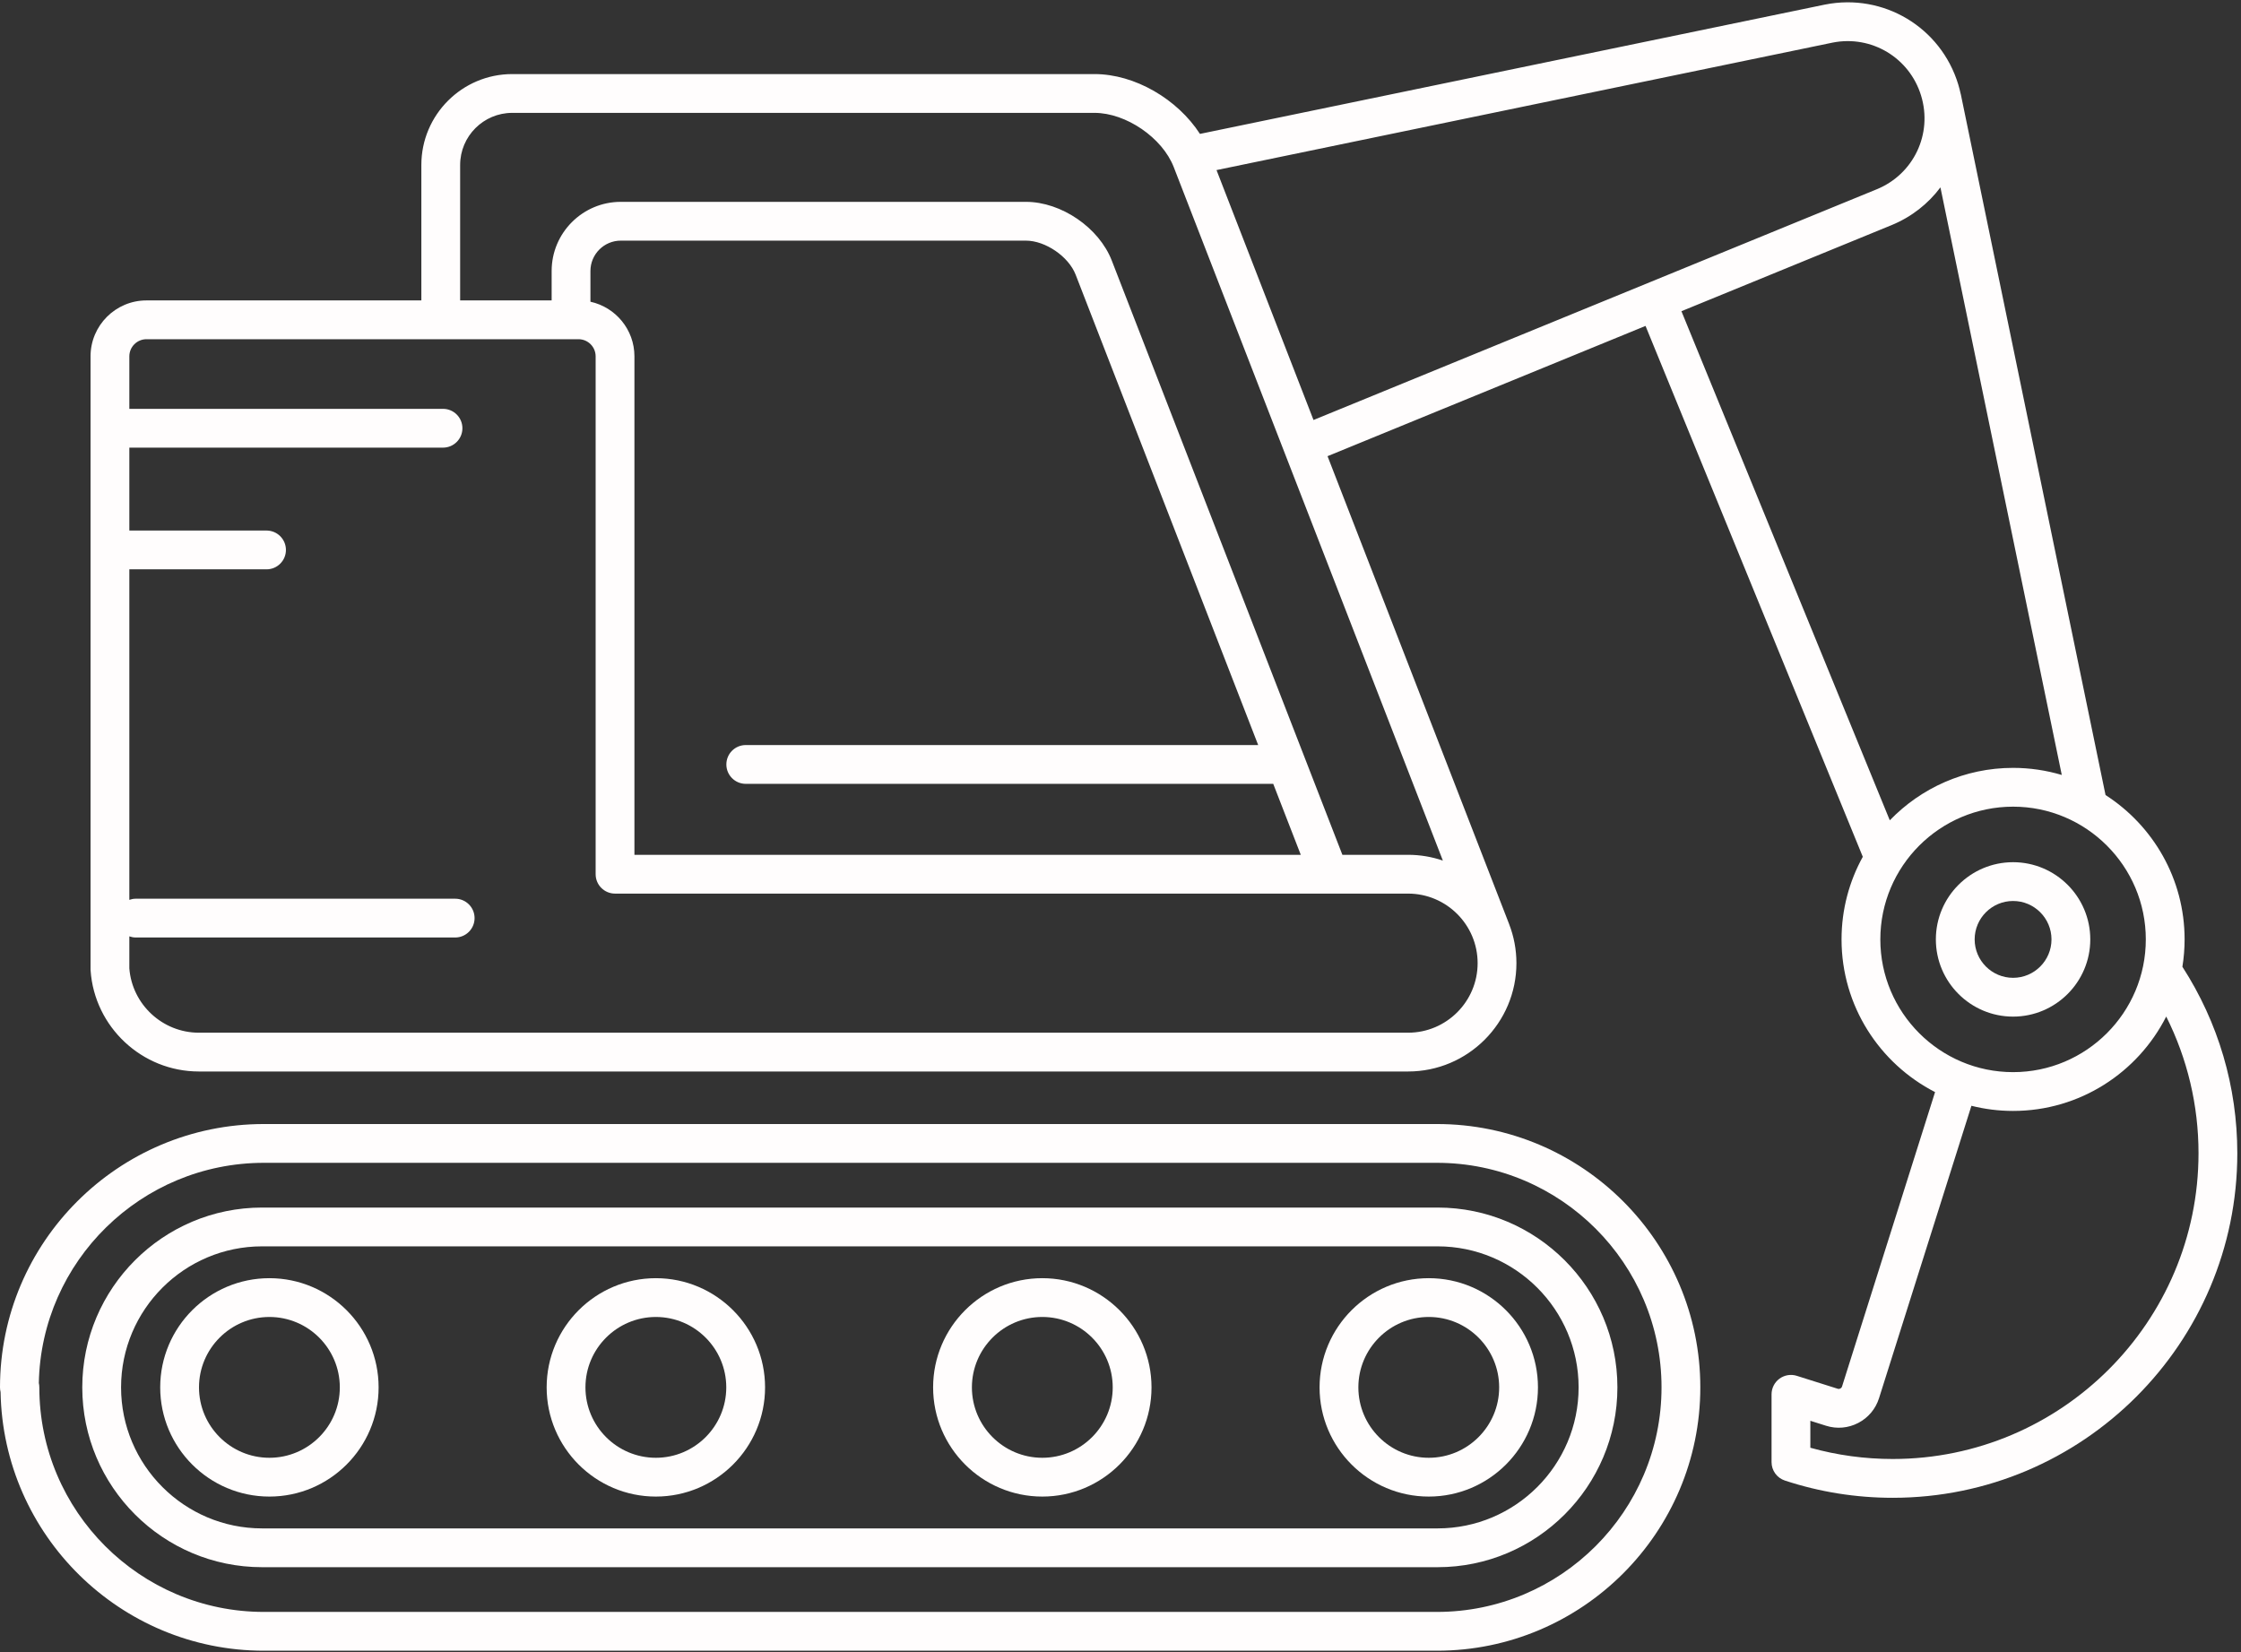 <svg width="491" height="362" viewBox="0 0 491 362" fill="none" xmlns="http://www.w3.org/2000/svg">
<rect x="0" y="0" width="491" height="362" fill="#333333" stroke="none"/>
<g id="Bulldozer">
<path id="Vector" d="M314.971 264.584H57.426C35.7 264.584 18.026 282.258 18.026 303.983C18.026 325.709 35.701 343.383 57.426 343.383H314.971C336.697 343.383 354.371 325.708 354.371 303.983C354.371 282.259 336.696 264.585 314.971 264.584ZM314.971 334.883H57.426C40.388 334.883 26.526 321.021 26.526 303.983C26.526 286.945 40.388 273.084 57.426 273.084H314.971C332.009 273.085 345.871 286.946 345.871 303.983C345.871 321.022 332.009 334.883 314.971 334.883Z" fill="#FFFDFD"/>
<path id="Vector_2" d="M314.836 246.283H57.818C25.938 246.283 0 272.167 0 303.983C0 304.339 0.044 304.685 0.126 305.015C0.681 336.356 26.348 361.684 57.818 361.684H314.836C346.652 361.684 372.537 335.799 372.537 303.983C372.537 272.168 346.652 246.284 314.836 246.283ZM314.836 353.184H57.818C30.688 353.184 8.617 331.112 8.617 303.983C8.617 303.654 8.58 303.334 8.509 303.027C9.022 276.338 30.945 254.783 57.819 254.783H314.837C341.967 254.784 364.038 276.855 364.038 303.983C364.037 331.112 341.966 353.184 314.836 353.184Z" fill="#FFFDFD"/>
<path id="Vector_3" d="M59.027 280.059C45.835 280.059 35.101 290.791 35.101 303.984C35.101 317.177 45.834 327.91 59.027 327.91C72.219 327.91 82.953 317.177 82.953 303.984C82.953 290.792 72.22 280.059 59.027 280.059ZM59.027 319.41C50.521 319.41 43.601 312.49 43.601 303.984C43.601 295.479 50.521 288.559 59.027 288.559C67.533 288.559 74.453 295.478 74.453 303.984C74.453 312.49 67.533 319.41 59.027 319.41Z" fill="#FFFDFD"/>
<path id="Vector_4" d="M143.699 280.059C130.506 280.059 119.771 290.791 119.771 303.984C119.771 317.177 130.505 327.91 143.699 327.91C156.891 327.91 167.625 317.177 167.625 303.984C167.625 290.792 156.892 280.059 143.699 280.059ZM143.699 319.41C135.192 319.41 128.271 312.49 128.271 303.984C128.271 295.479 135.192 288.559 143.699 288.559C152.205 288.559 159.125 295.478 159.125 303.984C159.125 312.49 152.205 319.41 143.699 319.41Z" fill="#FFFDFD"/>
<path id="Vector_5" d="M228.369 280.058C215.177 280.058 204.443 290.791 204.443 303.984C204.443 317.177 215.176 327.91 228.369 327.91C241.561 327.91 252.295 317.177 252.295 303.984C252.295 290.791 241.561 280.058 228.369 280.058ZM228.369 319.41C219.863 319.41 212.943 312.49 212.943 303.984C212.943 295.478 219.863 288.558 228.369 288.558C236.875 288.558 243.795 295.478 243.795 303.984C243.795 312.49 236.875 319.41 228.369 319.41Z" fill="#FFFDFD"/>
<path id="Vector_6" d="M313.041 280.058C299.849 280.058 289.115 290.791 289.115 303.984C289.115 317.177 299.848 327.91 313.041 327.91C326.232 327.91 336.965 317.177 336.965 303.984C336.965 290.791 326.232 280.058 313.041 280.058ZM313.041 319.41C304.535 319.41 297.615 312.49 297.615 303.984C297.615 295.478 304.535 288.558 313.041 288.558C321.546 288.558 328.465 295.478 328.465 303.984C328.465 312.49 321.546 319.41 313.041 319.41Z" fill="#FFFDFD"/>
<path id="Vector_7" d="M478.16 211.826C478.474 209.872 478.644 207.87 478.644 205.829C478.644 192.562 471.729 180.889 461.32 174.198L429.611 20.652C429.601 20.605 429.58 20.564 429.569 20.518C429.42 19.837 429.249 19.157 429.042 18.479C425.226 5.969 412.683 -1.551 399.842 1.004L262.908 29.338C257.988 21.73 248.654 16.23 239.803 16.23H112.23C101.251 16.23 92.318 25.163 92.318 36.142V65.824H32.088C25.333 65.824 19.838 71.319 19.838 78.074V212.334C19.838 212.431 19.841 212.528 19.848 212.625C20.7 225.043 31.121 234.772 43.573 234.772H308.509C321.598 234.772 332.247 224.123 332.247 211.034C332.247 208.024 331.678 205.146 330.651 202.494C330.643 202.471 330.637 202.447 330.629 202.423L290.863 99.952L360.534 71.411L408.137 187.729C405.172 193.102 403.479 199.271 403.479 205.831C403.479 220.4 411.819 233.051 423.969 239.285L403.586 303.797C403.461 304.19 403.041 304.414 402.644 304.287L393.675 301.453C392.386 301.047 390.976 301.277 389.883 302.078C388.79 302.879 388.145 304.152 388.145 305.506V320.362C388.145 322.197 389.322 323.824 391.065 324.399C398.672 326.906 406.624 328.178 414.7 328.178C456.327 328.178 490.192 294.312 490.192 252.686C490.191 238.102 486.029 224.019 478.16 211.826ZM100.818 36.142C100.818 29.85 105.937 24.73 112.23 24.73H239.802C246.715 24.73 254.668 30.174 257.168 36.619L316.129 188.557C313.734 187.743 311.173 187.294 308.507 187.294H294.115L243.592 57.099C240.789 49.88 232.528 44.226 224.786 44.226H136.013C127.66 44.226 120.864 51.021 120.864 59.375V65.824H100.817V36.142H100.818ZM129.365 66.111V59.375C129.365 55.709 132.347 52.726 136.013 52.726H224.786C229.042 52.726 234.127 56.207 235.668 60.175L275.666 163.246H163.395C161.047 163.246 159.145 165.149 159.145 167.496C159.145 169.843 161.047 171.746 163.395 171.746H278.965L284.999 187.295H139.004V78.074C139.004 72.215 134.869 67.311 129.365 66.111ZM308.508 226.271H43.572C35.617 226.271 28.951 220.092 28.338 212.179V205.161C28.776 205.313 29.238 205.413 29.729 205.413H99.729C102.077 205.413 103.979 203.51 103.979 201.163C103.979 198.816 102.077 196.913 99.729 196.913H29.729C29.239 196.913 28.776 197.013 28.338 197.165V124.746H58.397C60.745 124.746 62.647 122.843 62.647 120.496C62.647 118.149 60.745 116.246 58.397 116.246H28.338V98.08H97.063C99.411 98.08 101.313 96.177 101.313 93.83C101.313 91.483 99.411 89.58 97.063 89.58H28.338V78.074C28.338 76.006 30.021 74.324 32.088 74.324H126.754C128.821 74.324 130.504 76.006 130.504 78.074V191.545C130.504 193.892 132.406 195.795 134.754 195.795H291.195C291.199 195.795 291.203 195.796 291.208 195.796C291.211 195.796 291.215 195.795 291.219 195.795H308.508C316.91 195.796 323.746 202.631 323.746 211.033C323.746 219.435 316.91 226.271 308.508 226.271ZM266.537 37.267L401.53 9.334C410.043 7.647 418.375 12.642 420.911 20.959C423.466 29.333 419.294 38.148 411.209 41.465L287.787 92.025L266.537 37.267ZM368.399 68.188L414.433 49.33C418.848 47.519 422.482 44.616 425.145 41.055L451.732 169.798C448.347 168.794 444.768 168.246 441.062 168.246C430.467 168.246 420.889 172.659 414.05 179.736L368.399 68.188ZM411.978 205.83C411.978 189.793 425.025 176.746 441.062 176.746C457.098 176.746 470.144 189.793 470.144 205.83C470.144 221.867 457.098 234.913 441.062 234.913C425.025 234.913 411.978 221.866 411.978 205.83ZM414.699 319.675C408.556 319.675 402.497 318.847 396.644 317.212V311.304L400.083 312.39C402.44 313.135 404.944 312.917 407.137 311.777C409.329 310.637 410.947 308.712 411.692 306.356L431.935 242.286C434.859 243.018 437.915 243.413 441.063 243.413C455.71 243.413 468.417 234.985 474.616 222.729C479.259 231.983 481.692 242.187 481.692 252.684C481.691 289.623 451.639 319.675 414.699 319.675Z" fill="#FFFDFD"/>
<path id="Vector_8" d="M457.978 205.83C457.978 196.502 450.389 188.913 441.062 188.913C431.734 188.913 424.144 196.502 424.144 205.83C424.144 215.158 431.734 222.747 441.062 222.747C450.39 222.747 457.978 215.158 457.978 205.83ZM432.645 205.83C432.645 201.189 436.421 197.413 441.063 197.413C445.704 197.413 449.479 201.189 449.479 205.83C449.479 210.471 445.704 214.247 441.063 214.247C436.421 214.247 432.645 210.471 432.645 205.83Z" fill="#FFFDFD"/>
</g>
</svg>
